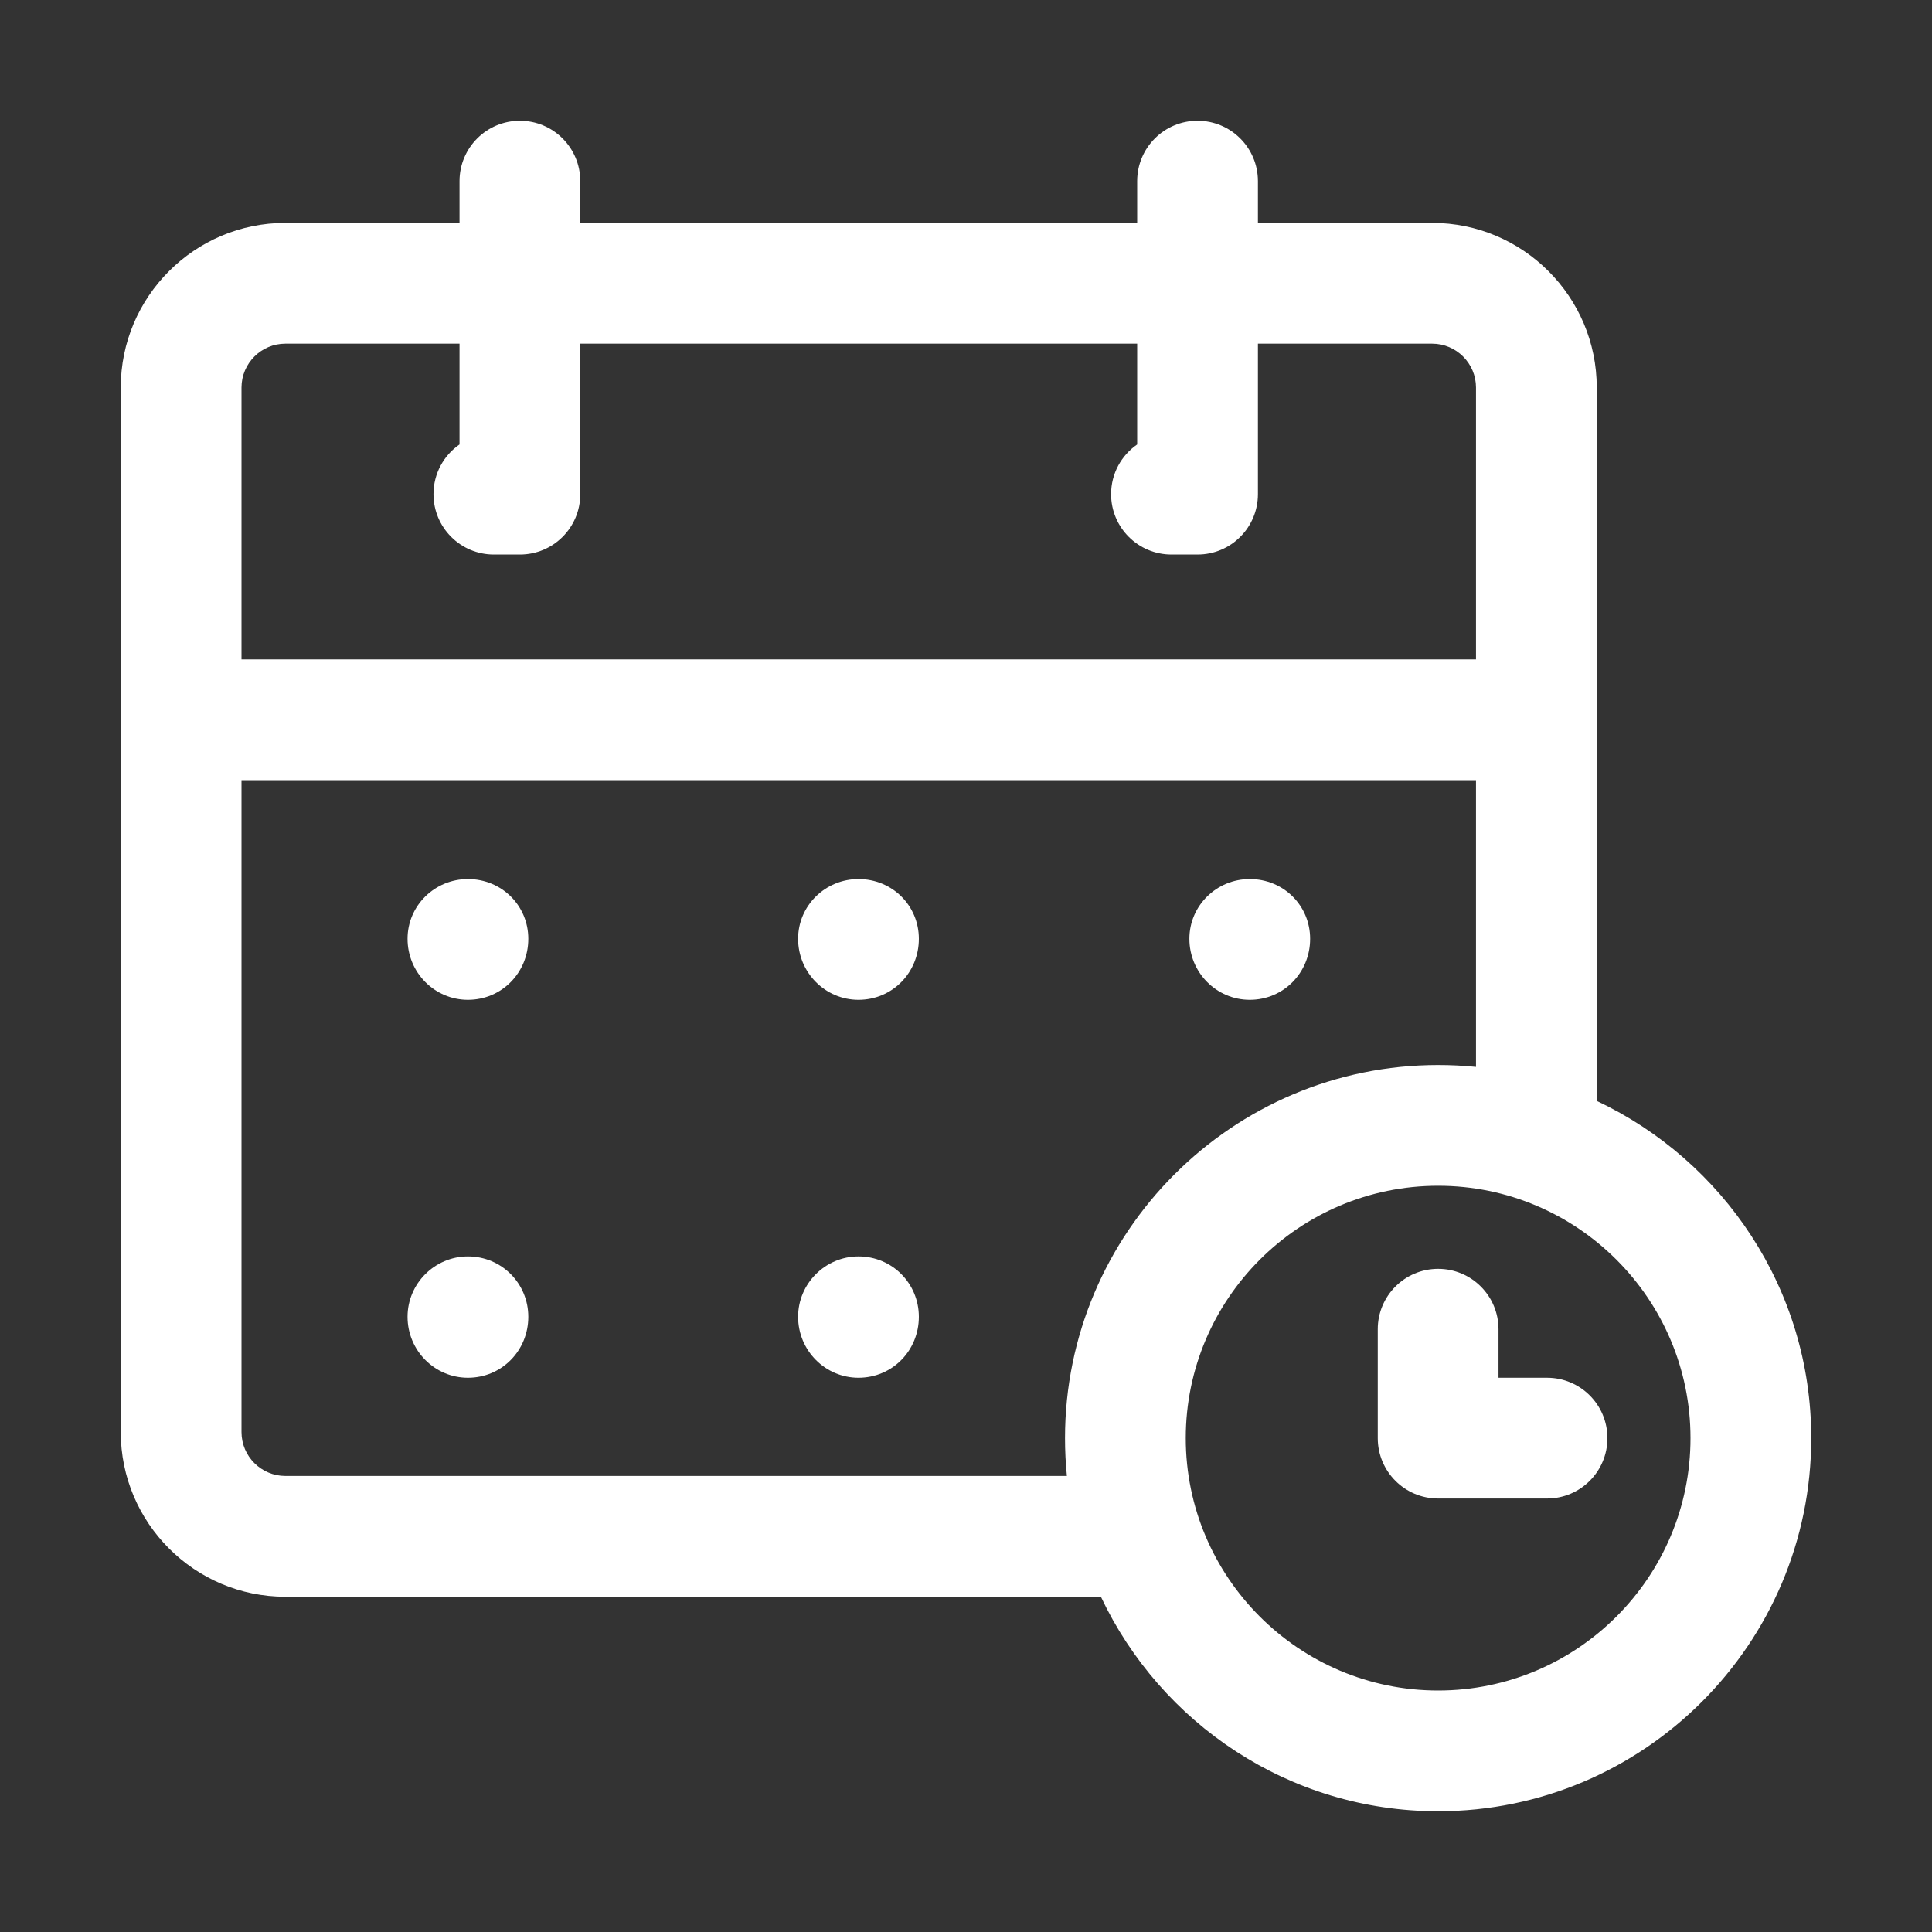<svg width="40" height="40" viewBox="0 0 40 40" fill="none" xmlns="http://www.w3.org/2000/svg">
<rect x="0" y="0" width="40" height="40" fill="#333333" stroke="none"/>
<path d="M17.774 18.2C17.087 18.2 16.524 18.75 16.524 19.437C16.524 20.137 17.087 20.7 17.774 20.7C18.475 20.7 19.024 20.137 19.024 19.437C19.024 18.75 18.475 18.2 17.774 18.2ZM17.774 26.013C17.087 26.013 16.524 26.575 16.524 27.263C16.524 27.962 17.087 28.525 17.774 28.525C18.475 28.525 19.024 27.962 19.024 27.263C19.024 26.575 18.475 26.013 17.774 26.013Z" fill="white"/>
<path d="M33.059 22.793V8.023C33.059 6.144 31.531 4.615 29.651 4.615H26.044V3.75C26.044 3.06 25.485 2.5 24.794 2.5C24.103 2.5 23.544 3.06 23.544 3.75V4.615H12.014V3.75C12.014 3.06 11.455 2.5 10.764 2.5C10.073 2.5 9.514 3.06 9.514 3.75V4.615H5.908C4.028 4.615 2.5 6.144 2.5 8.023V29.65C2.5 31.529 4.028 33.059 5.908 33.059H22.793C24.03 35.678 26.69 37.5 29.775 37.5C34.034 37.5 37.5 34.034 37.5 29.775C37.5 26.69 35.679 24.03 33.059 22.793ZM29.775 35C26.893 35 24.55 32.656 24.55 29.775C24.55 26.893 26.893 24.55 29.775 24.55C32.656 24.55 35 26.893 35 29.775C35 32.656 32.656 35 29.775 35ZM5 8.023C5 7.523 5.408 7.115 5.908 7.115H9.514V9.202C9.188 9.427 8.975 9.804 8.975 10.231C8.975 10.921 9.534 11.481 10.225 11.481H10.764C11.455 11.481 12.014 10.921 12.014 10.231V7.115H23.544V9.202C23.218 9.427 23.004 9.804 23.004 10.231C23.004 10.921 23.563 11.481 24.254 11.481H24.794C25.485 11.481 26.044 10.921 26.044 10.231V7.115H29.651C30.151 7.115 30.559 7.523 30.559 8.023V13.652H5V8.023ZM5.908 30.558C5.408 30.558 5 30.151 5 29.65V16.152H30.559V22.089C30.301 22.063 30.04 22.05 29.775 22.05C25.515 22.05 22.05 25.515 22.05 29.775C22.05 30.039 22.063 30.301 22.089 30.558H5.908Z" fill="white"/>
<path d="M32.03 28.525H31.025V27.52C31.025 26.83 30.466 26.27 29.775 26.27C29.084 26.27 28.525 26.83 28.525 27.52V29.775C28.525 30.465 29.084 31.025 29.775 31.025H32.03C32.721 31.025 33.28 30.465 33.28 29.775C33.28 29.084 32.721 28.525 32.03 28.525ZM9.688 18.2C9 18.2 8.438 18.75 8.438 19.437C8.438 20.137 9 20.7 9.688 20.7C10.388 20.7 10.938 20.137 10.938 19.437C10.938 18.75 10.388 18.2 9.688 18.2ZM25.875 18.2C25.188 18.2 24.625 18.75 24.625 19.437C24.625 20.137 25.188 20.7 25.875 20.7C26.576 20.7 27.125 20.137 27.125 19.437C27.125 18.75 26.576 18.2 25.875 18.2ZM9.688 26.013C9 26.013 8.438 26.575 8.438 27.263C8.438 27.962 9 28.525 9.688 28.525C10.388 28.525 10.938 27.962 10.938 27.263C10.938 26.575 10.388 26.013 9.688 26.013Z" fill="white"/>
</svg>
